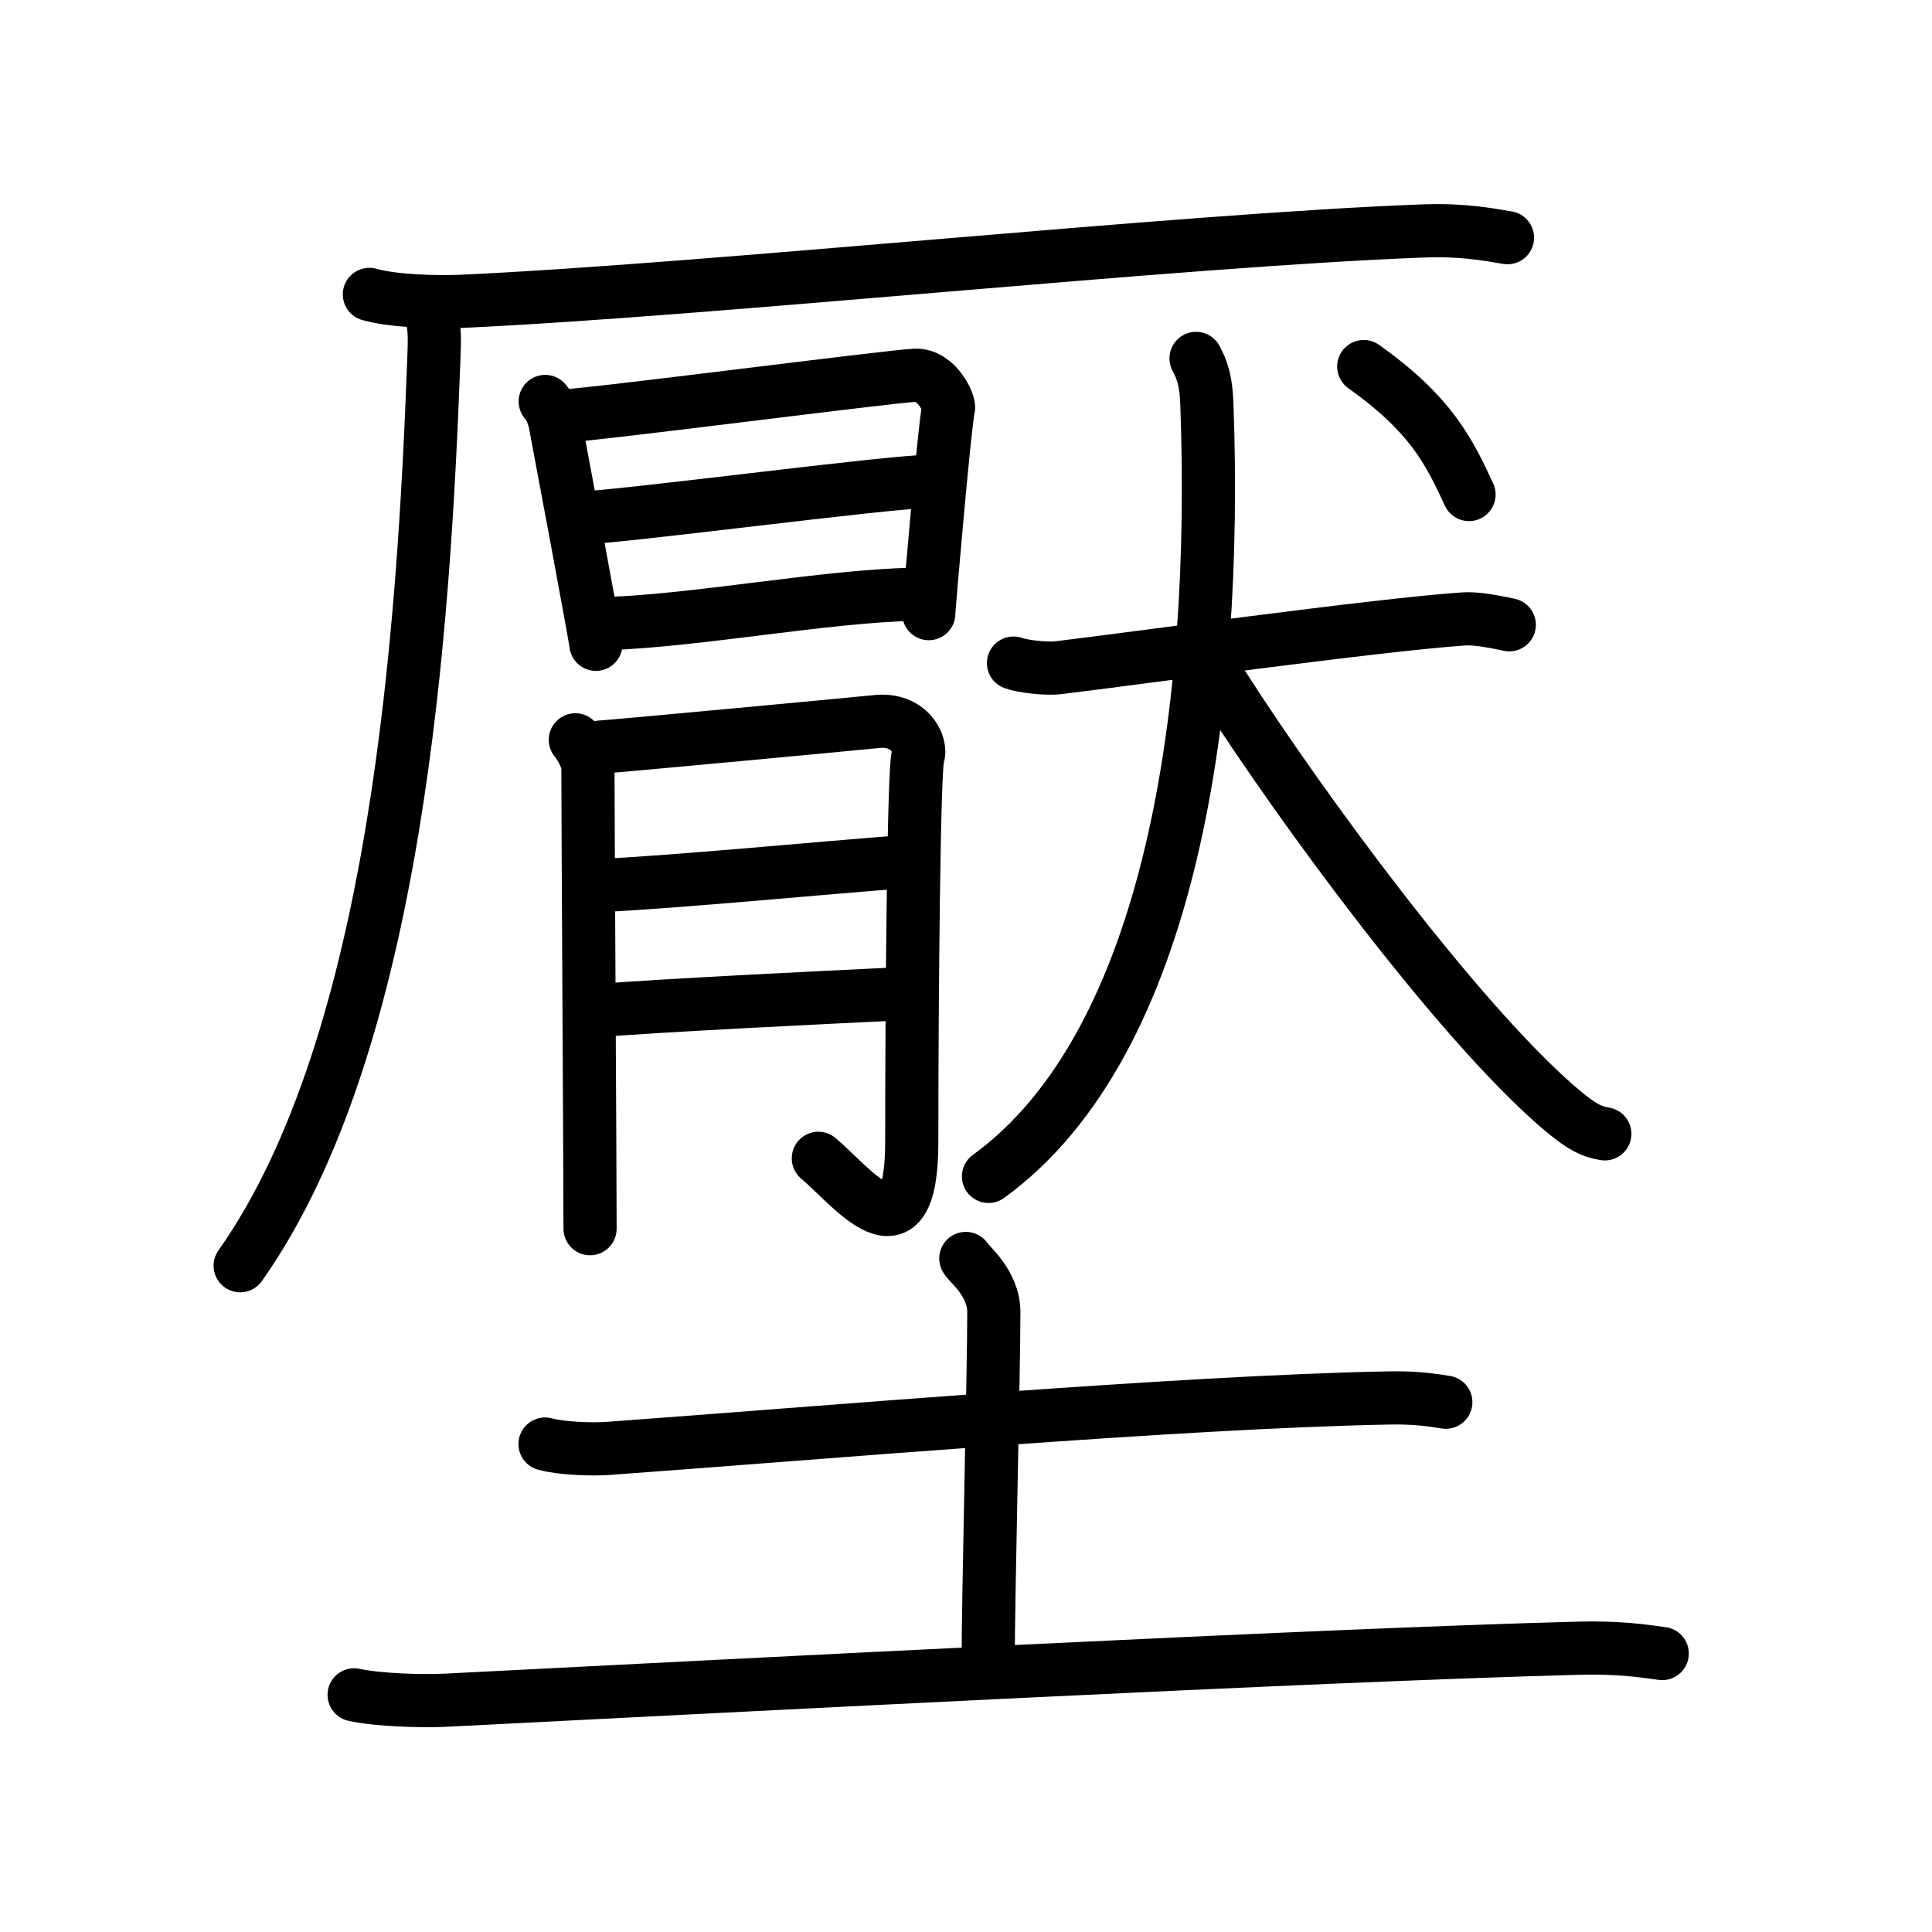 <svg xmlns="http://www.w3.org/2000/svg" width="109" height="109" viewBox="0 0 109 109" style="fill:none;stroke:currentColor;stroke-width:3;stroke-linecap:round;stroke-linejoin:round;">
<path id="kvg:058d3-s1" d="M20.84,16.61c1.36,0.39,3.85,0.45,5.21,0.39c14.15-0.65,40.53-3.46,54.24-3.97c2.26-0.08,3.62,0.19,4.76,0.38"/>
<path id="kvg:058d3-s2" d="M24.12,17.17c0.42,1.13,0.42,1.43,0.35,3.28c-0.56,14.81-2.02,38.36-10.92,50.96"/>
<path id="kvg:058d3-s3" d="M30.76,22.65c0.28,0.31,0.48,0.82,0.56,1.23c0.27,1.41,2.3,12.25,2.3,12.47"/>
<path id="kvg:058d3-s4" d="M31.78,23.47c1.57-0.05,18.43-2.24,19.86-2.3c1.19-0.05,1.96,1.58,1.87,1.89c-0.19,0.63-1.11,11.25-1.11,11.56"/>
<path id="kvg:058d3-s5" d="M32.47,29.24c2.13,0,17.71-2.09,20.11-2.09"/>
<path id="kvg:058d3-s6" d="M34.26,35.18c5.1-0.17,12.38-1.56,17.3-1.65"/>
<path id="kvg:058d3-s7" d="M32.46,41.74c0.35,0.41,0.71,1.16,0.71,1.57c0,2.88,0.12,22.82,0.12,26.01"/>
<path id="kvg:058d3-s8" d="M33.87,42.15c1.41-0.1,14.52-1.33,15.57-1.44c1.88-0.21,2.59,1.34,2.35,1.96c-0.23,0.59-0.35,13.41-0.35,21.75c0,7.05-3.42,2.47-5.27,0.93"/>
<path id="kvg:058d3-s9" d="M33.87,49.96c4.43-0.21,12.87-1.03,17.1-1.34"/>
<path id="kvg:058d3-s10" d="M33.54,57.03c3.77-0.31,12.84-0.75,17.2-0.96"/>
<path id="kvg:058d3-s11" d="M57.18,37.41c0.4,0.16,1.76,0.35,2.53,0.26c4.03-0.48,18-2.42,22.86-2.75c0.55-0.04,1.34,0.06,2.58,0.33"/>
<path id="kvg:058d3-s12" d="M67.48,20.22c0.35,0.65,0.57,1.3,0.61,2.6c0.62,17-1.93,36.01-12.32,43.55"/>
<path id="kvg:058d3-s13" d="M69.04,38.75c4.45,6.94,13.1,18.68,18.78,23.63c1.49,1.3,2.04,1.47,2.72,1.59"/>
<path id="kvg:058d3-s14" d="M76.94,20.68c3.75,2.67,4.78,4.71,5.94,7.22"/>
<path id="kvg:058d3-s15" d="M30.75,81.47c0.91,0.25,2.59,0.31,3.51,0.25c11.76-0.85,32.27-2.63,44.11-2.85c1.52-0.03,2.44,0.12,3.2,0.24"/>
<path id="kvg:058d3-s16" d="M54.49,71c0.11,0.26,1.58,1.36,1.58,3.02c0,3.48-0.32,15.98-0.32,19.98"/>
<path id="kvg:058d3-s17" d="M19.98,95.62c1.36,0.3,3.86,0.37,5.22,0.3c16.87-0.85,48.72-2.53,63.81-2.93c2.27-0.06,3.63,0.14,4.77,0.3"/>
</svg>
